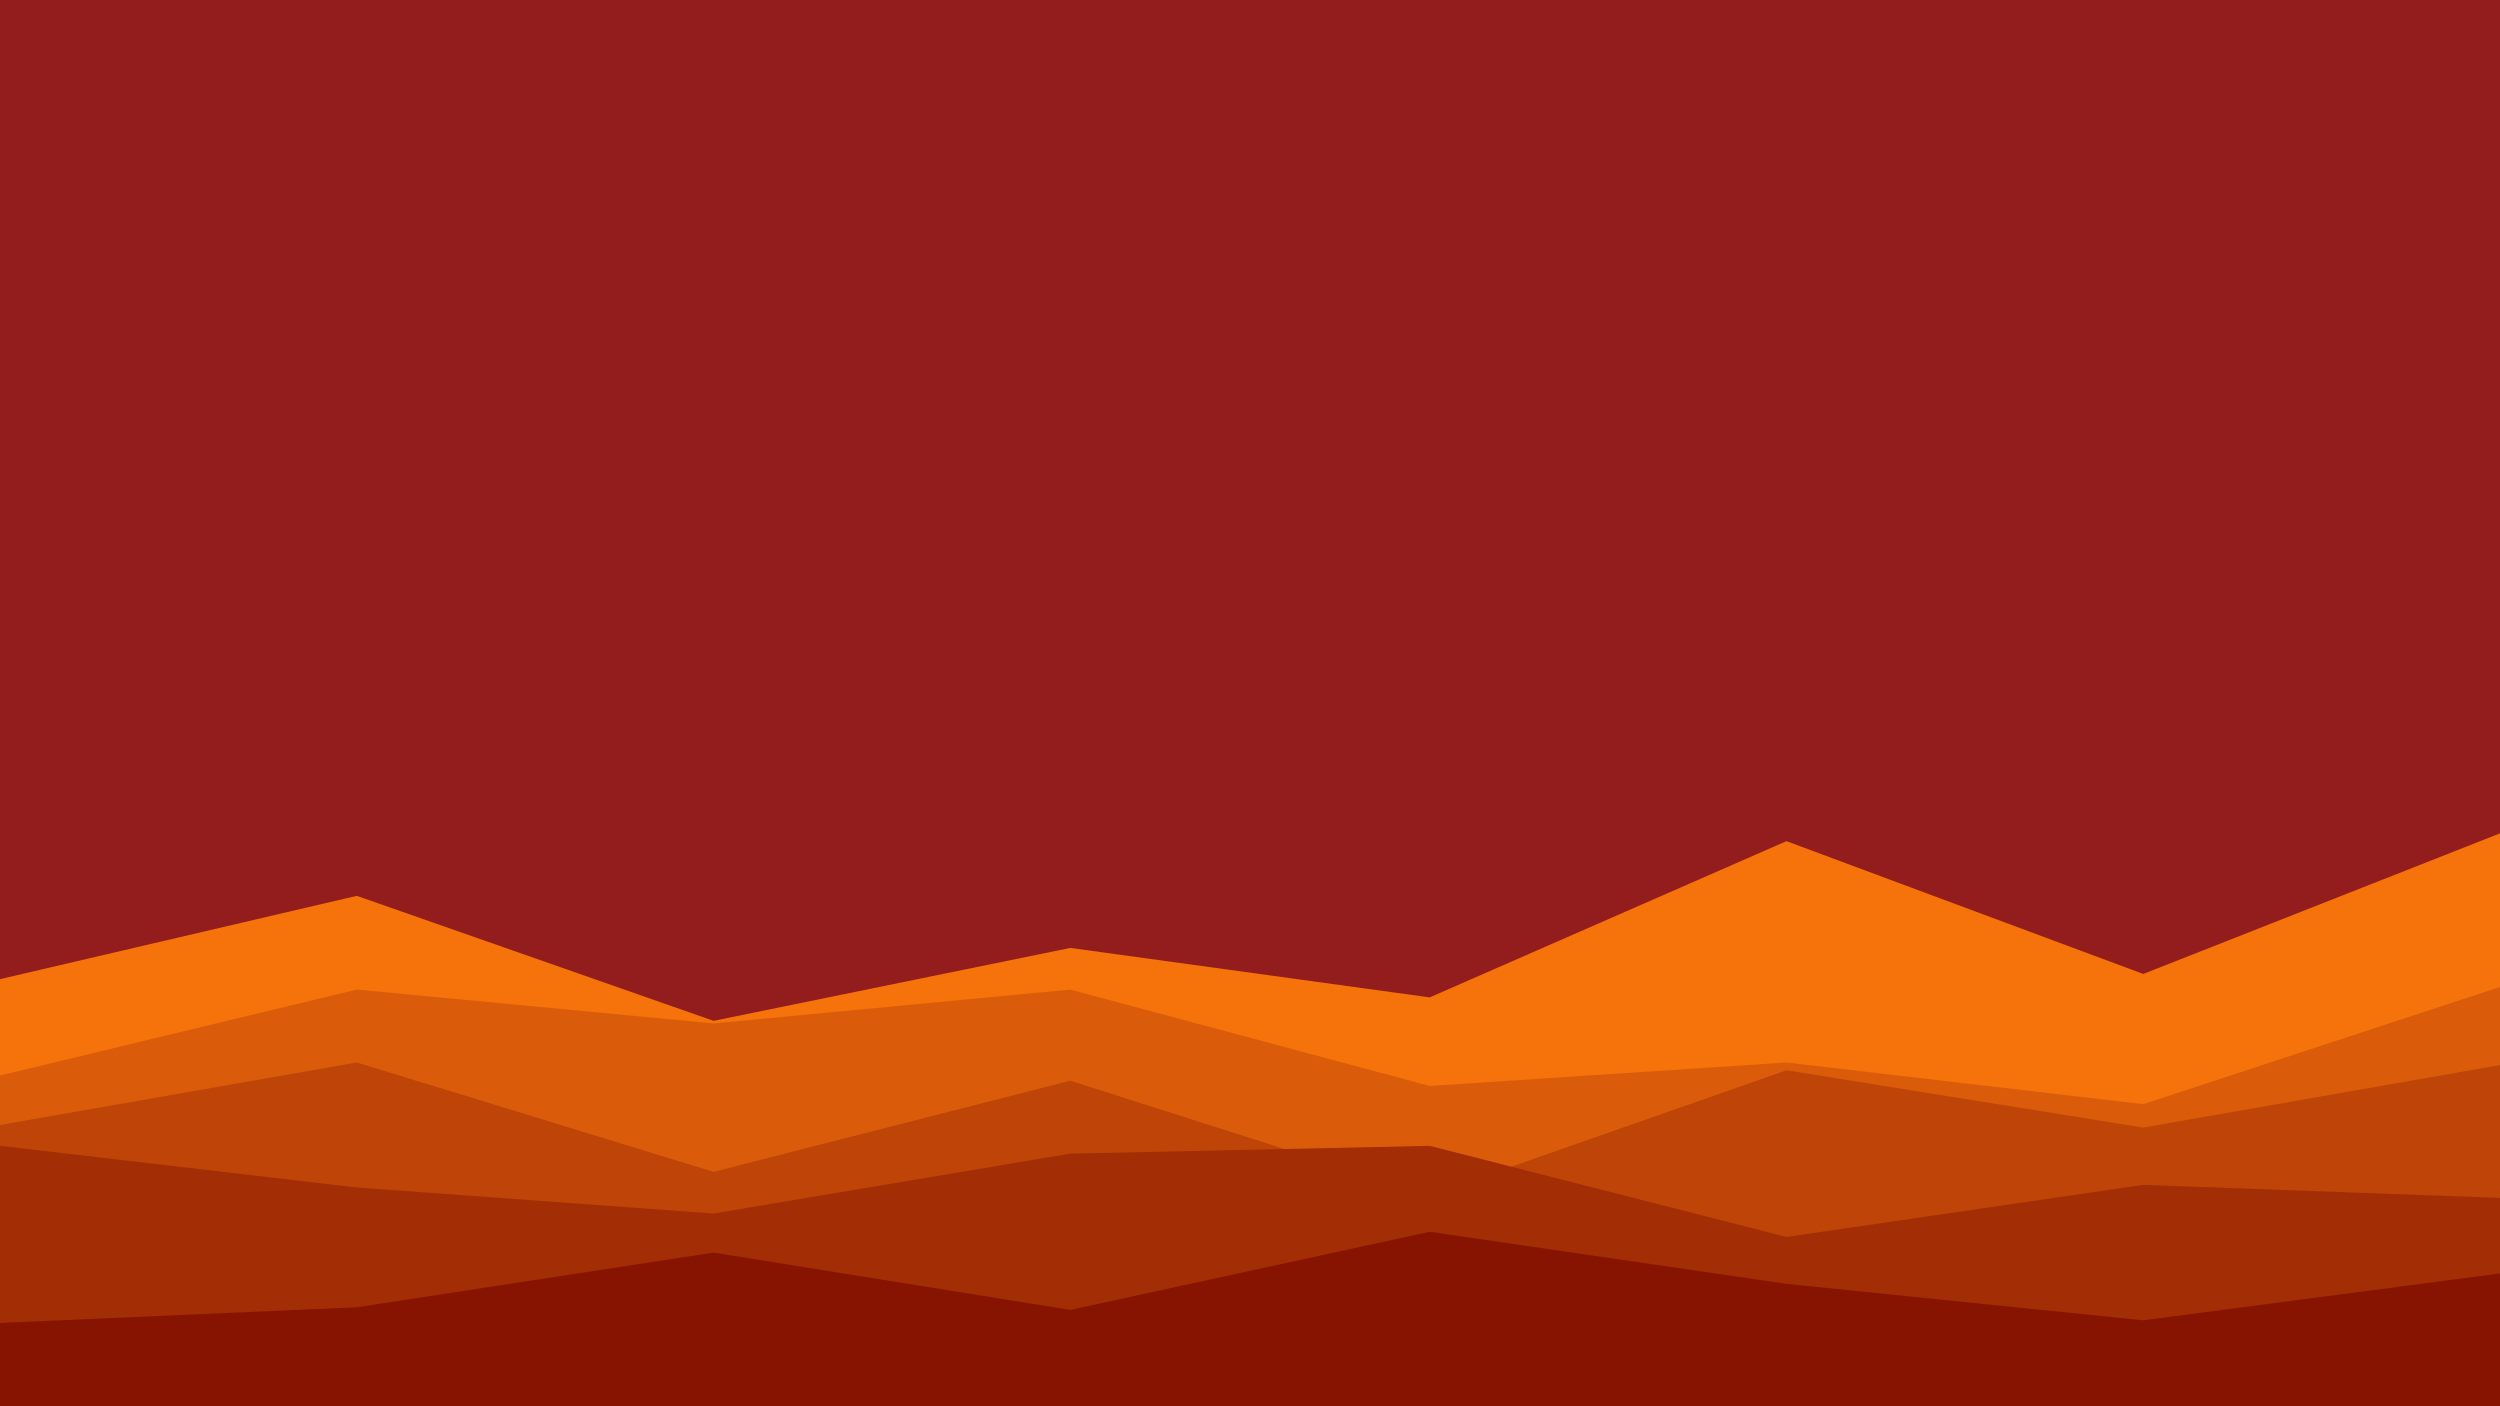 <svg id="visual" viewBox="0 0 960 540" width="960" height="540" xmlns="http://www.w3.org/2000/svg" xmlns:xlink="http://www.w3.org/1999/xlink" version="1.1"><rect x="0" y="0" width="960" height="540" fill="#931C1C"></rect><path d="M0 376L137 344L274 392L411 364L549 383L686 323L823 374L960 320L960 541L823 541L686 541L549 541L411 541L274 541L137 541L0 541Z" fill="#f5730a"></path><path d="M0 413L137 380L274 393L411 380L549 417L686 408L823 424L960 379L960 541L823 541L686 541L549 541L411 541L274 541L137 541L0 541Z" fill="#da5b09"></path><path d="M0 432L137 408L274 450L411 415L549 459L686 411L823 433L960 409L960 541L823 541L686 541L549 541L411 541L274 541L137 541L0 541Z" fill="#be4407"></path><path d="M0 440L137 456L274 466L411 443L549 440L686 475L823 455L960 460L960 541L823 541L686 541L549 541L411 541L274 541L137 541L0 541Z" fill="#a32d04"></path><path d="M0 508L137 502L274 481L411 503L549 473L686 493L823 507L960 489L960 541L823 541L686 541L549 541L411 541L274 541L137 541L0 541Z" fill="#871400"></path></svg>